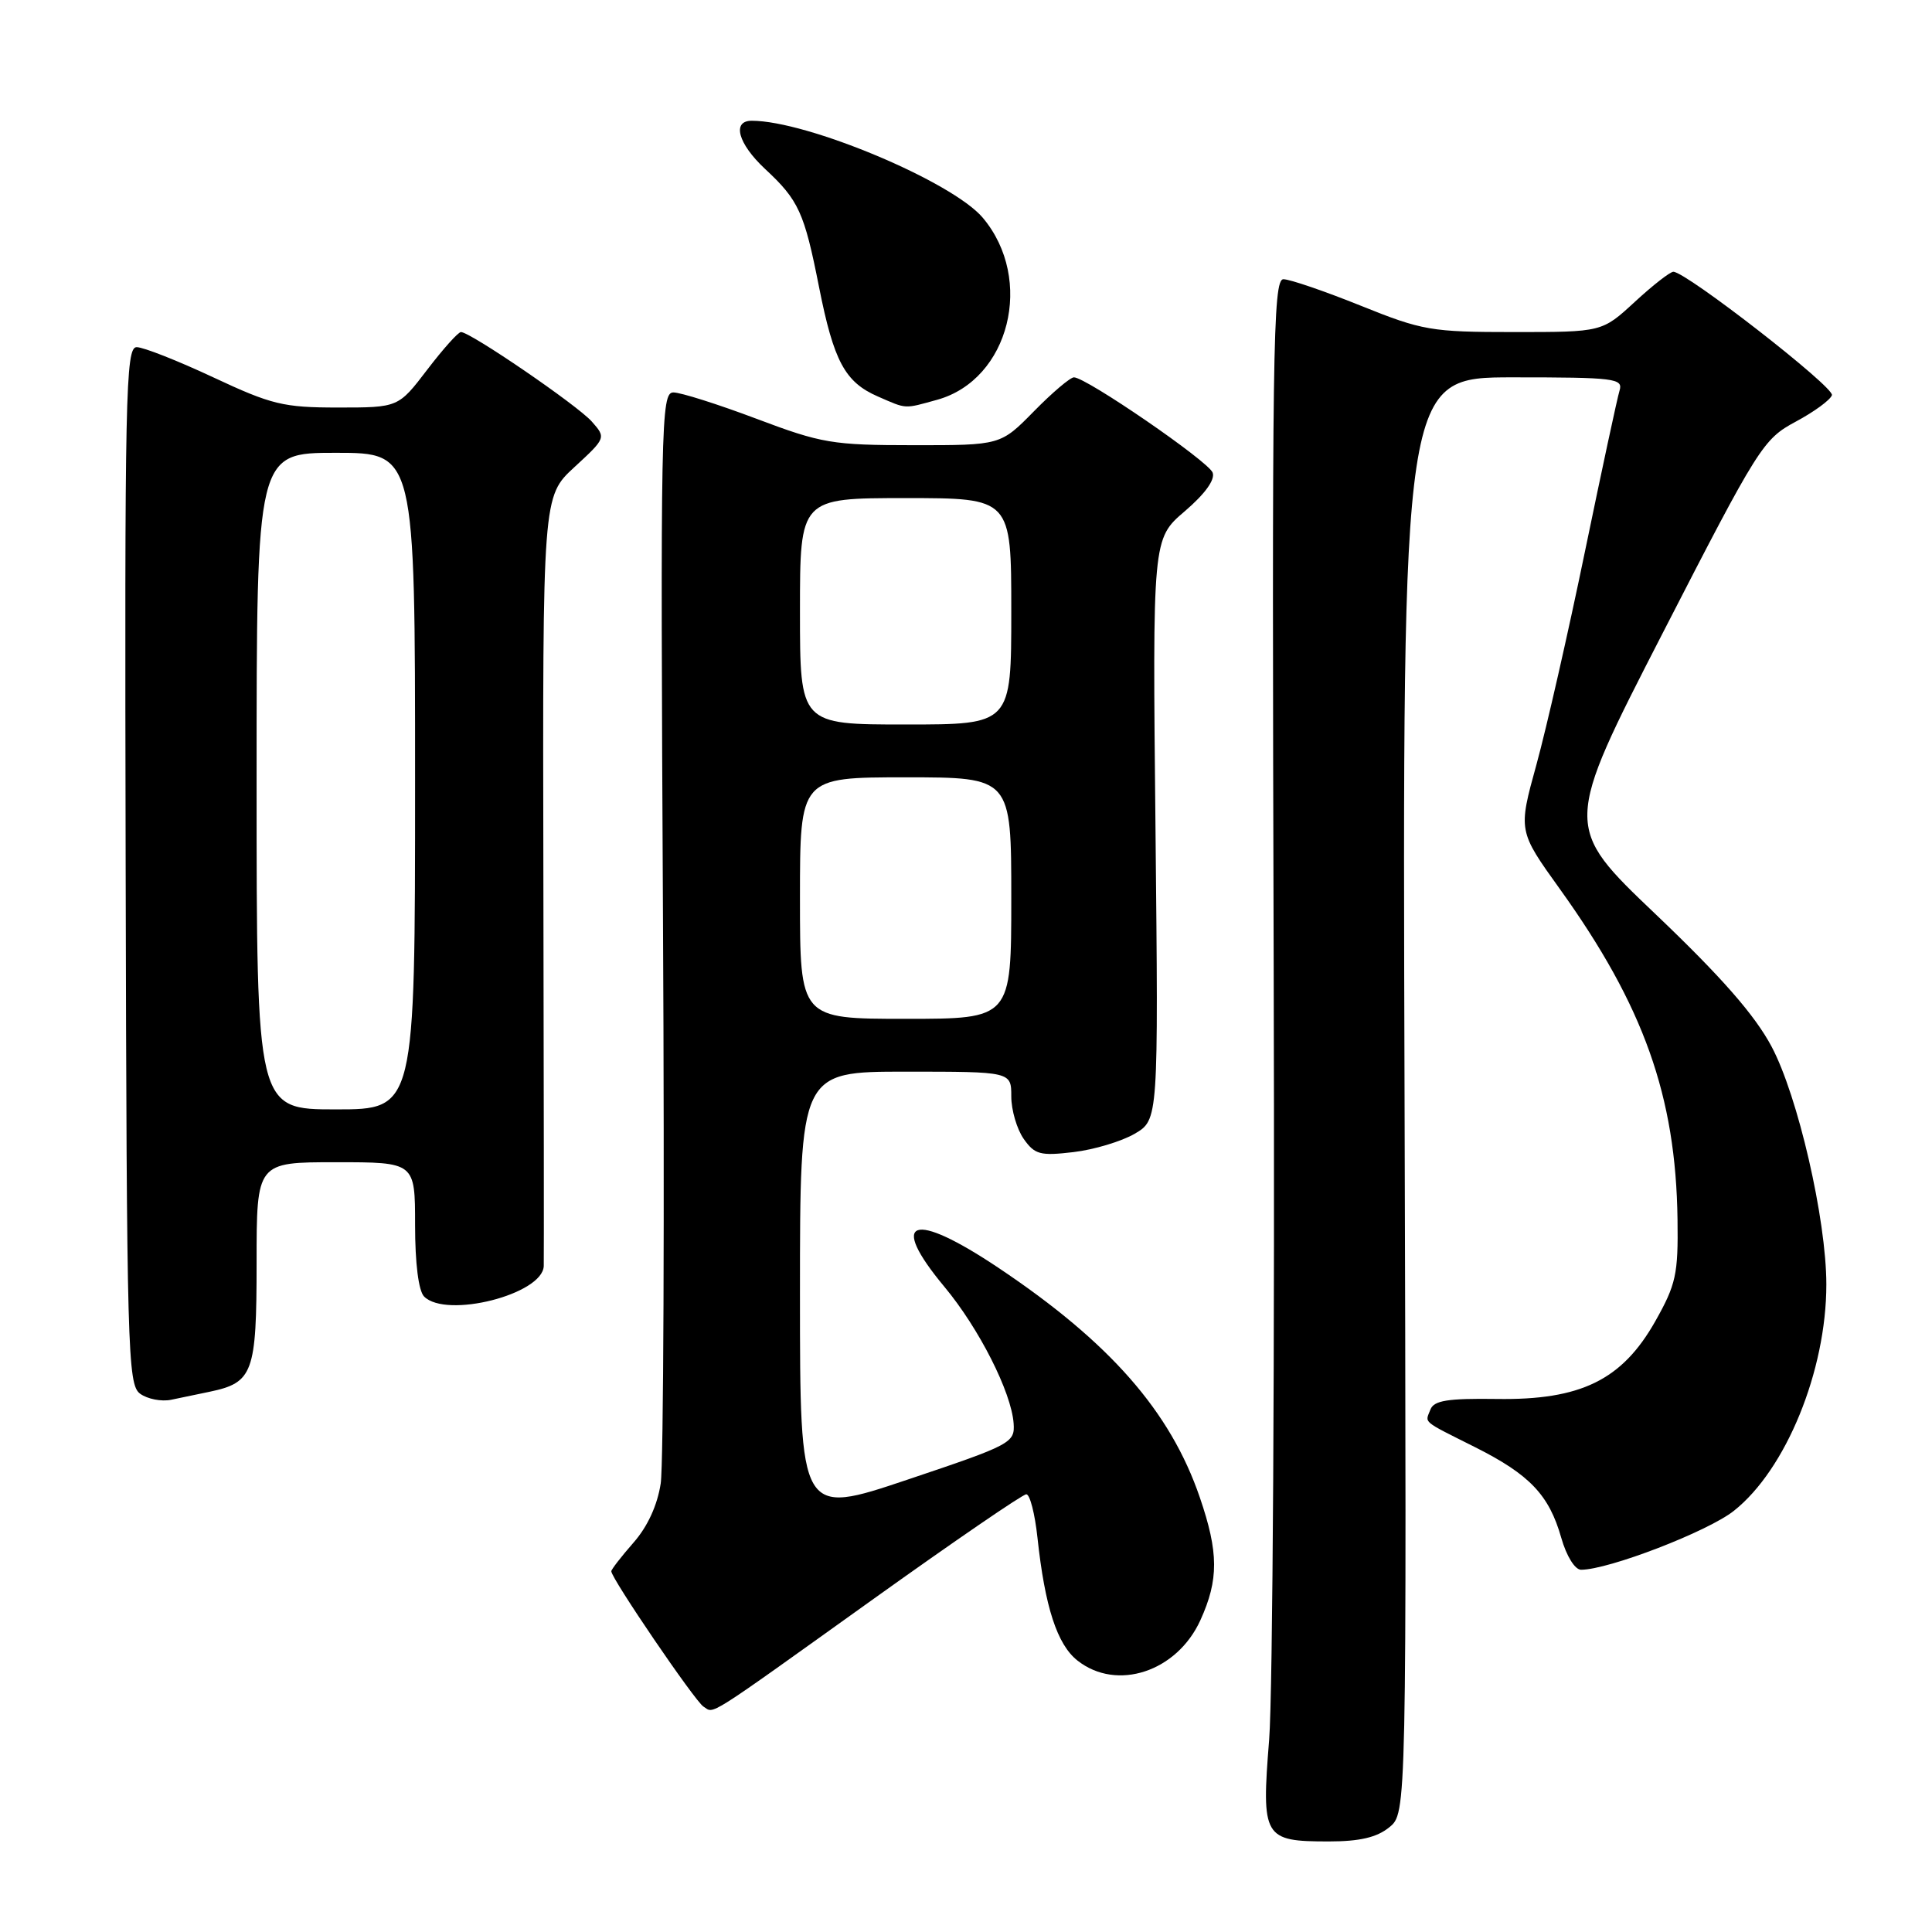 <?xml version="1.0" encoding="UTF-8" standalone="no"?>
<!DOCTYPE svg PUBLIC "-//W3C//DTD SVG 1.1//EN" "http://www.w3.org/Graphics/SVG/1.1/DTD/svg11.dtd" >
<svg xmlns="http://www.w3.org/2000/svg" xmlns:xlink="http://www.w3.org/1999/xlink" version="1.1" viewBox="0 0 256 256">
 <g >
 <path fill="currentColor"
d=" M 184.08 242.13 C 186.39 240.27 186.39 240.27 186.11 145.13 C 185.82 50.00 185.82 50.00 200.48 50.00 C 213.98 50.00 215.09 50.14 214.60 51.75 C 214.30 52.71 212.25 62.27 210.03 73.00 C 207.82 83.72 204.92 96.46 203.59 101.30 C 201.16 110.10 201.16 110.10 206.69 117.80 C 217.80 133.28 222.06 145.24 222.28 161.58 C 222.38 168.85 222.08 170.20 219.33 175.08 C 214.93 182.86 209.46 185.54 198.33 185.37 C 191.83 185.28 190.00 185.57 189.54 186.77 C 188.83 188.61 188.27 188.15 195.50 191.78 C 202.70 195.40 205.26 198.10 206.87 203.75 C 207.56 206.19 208.69 208.00 209.50 208.00 C 213.14 208.00 226.31 202.93 229.75 200.19 C 236.65 194.73 242.00 181.63 242.00 170.20 C 242.00 161.58 238.23 145.22 234.74 138.67 C 232.52 134.50 228.10 129.45 219.39 121.15 C 207.16 109.50 207.16 109.50 220.32 83.88 C 233.02 59.15 233.63 58.19 237.93 55.88 C 240.38 54.57 242.54 52.99 242.74 52.36 C 243.07 51.30 223.45 36.04 221.73 36.01 C 221.30 36.01 219.00 37.80 216.62 40.00 C 212.28 44.00 212.28 44.00 200.62 44.00 C 189.63 44.00 188.48 43.80 180.29 40.50 C 175.52 38.58 170.91 37.00 170.06 37.00 C 168.66 37.00 168.53 46.24 168.77 128.25 C 168.92 178.44 168.65 224.45 168.17 230.50 C 167.13 243.52 167.41 244.00 176.08 244.00 C 180.15 244.00 182.44 243.47 184.08 242.13 Z  M 115.81 211.82 C 126.43 204.22 135.51 198.00 135.99 198.00 C 136.47 198.00 137.13 200.59 137.47 203.75 C 138.46 212.95 140.08 217.92 142.78 220.04 C 147.99 224.14 155.95 221.52 159.06 214.68 C 161.50 209.31 161.48 205.71 158.98 198.41 C 155.08 187.01 147.06 177.87 132.31 168.00 C 120.88 160.35 117.64 161.50 125.15 170.52 C 129.73 176.02 134.01 184.47 134.31 188.60 C 134.49 191.18 134.01 191.44 120.25 196.06 C 106.00 200.85 106.00 200.85 106.00 171.43 C 106.00 142.00 106.00 142.00 120.00 142.00 C 134.00 142.00 134.00 142.00 134.00 145.28 C 134.00 147.08 134.74 149.61 135.64 150.90 C 137.11 152.99 137.83 153.18 142.24 152.66 C 144.96 152.34 148.61 151.24 150.35 150.23 C 153.50 148.38 153.50 148.38 153.11 109.89 C 152.71 71.40 152.71 71.40 156.98 67.75 C 159.67 65.45 161.04 63.55 160.68 62.62 C 160.11 61.12 143.92 50.00 142.30 50.00 C 141.82 50.00 139.43 52.02 137.00 54.50 C 132.58 59.00 132.58 59.00 121.04 58.99 C 110.30 58.99 108.86 58.74 100.24 55.49 C 95.15 53.57 90.19 52.00 89.23 52.00 C 87.58 52.00 87.50 55.87 87.85 122.01 C 88.06 160.51 87.92 194.05 87.55 196.55 C 87.11 199.45 85.81 202.29 83.93 204.42 C 82.32 206.26 81.00 207.96 81.00 208.20 C 81.00 209.15 92.10 225.44 93.21 226.13 C 94.71 227.06 93.06 228.10 115.81 211.82 Z  M 27.75 184.42 C 33.54 183.21 34.00 181.95 34.00 167.35 C 34.00 154.00 34.00 154.00 44.50 154.00 C 55.00 154.00 55.00 154.00 55.00 162.30 C 55.00 167.42 55.46 171.06 56.20 171.80 C 59.15 174.75 71.90 171.51 72.05 167.76 C 72.08 167.07 72.06 143.84 72.00 116.14 C 71.90 65.78 71.90 65.78 76.11 61.90 C 80.31 58.03 80.31 58.00 78.41 55.85 C 76.49 53.69 62.33 44.00 61.08 44.00 C 60.71 44.00 58.70 46.25 56.60 49.00 C 52.78 54.00 52.78 54.00 44.79 54.00 C 37.55 54.00 35.99 53.62 28.26 50.00 C 23.56 47.80 19.00 46.00 18.11 46.00 C 16.64 46.00 16.51 52.12 16.65 114.69 C 16.79 179.02 16.91 183.46 18.56 184.67 C 19.53 185.38 21.38 185.74 22.66 185.48 C 23.95 185.22 26.24 184.74 27.75 184.42 Z  M 124.19 52.97 C 133.77 50.30 137.09 37.02 130.23 28.86 C 126.20 24.07 106.98 16.00 99.61 16.00 C 96.95 16.00 97.79 19.03 101.36 22.37 C 105.84 26.53 106.57 28.13 108.53 38.05 C 110.48 47.88 111.96 50.64 116.33 52.54 C 120.21 54.23 119.73 54.20 124.19 52.97 Z  M 106.00 119.00 C 106.00 103.00 106.00 103.00 120.00 103.00 C 134.00 103.00 134.00 103.00 134.00 119.00 C 134.00 135.00 134.00 135.00 120.00 135.00 C 106.00 135.00 106.00 135.00 106.00 119.00 Z  M 106.00 81.00 C 106.00 66.00 106.00 66.00 120.00 66.00 C 134.00 66.00 134.00 66.00 134.00 81.00 C 134.00 96.00 134.00 96.00 120.00 96.00 C 106.00 96.00 106.00 96.00 106.00 81.00 Z  M 34.00 103.50 C 34.00 60.00 34.00 60.00 44.50 60.00 C 55.00 60.00 55.00 60.00 55.00 103.50 C 55.00 147.00 55.00 147.00 44.50 147.00 C 34.00 147.00 34.00 147.00 34.00 103.50 Z "/>
</g>
</svg>